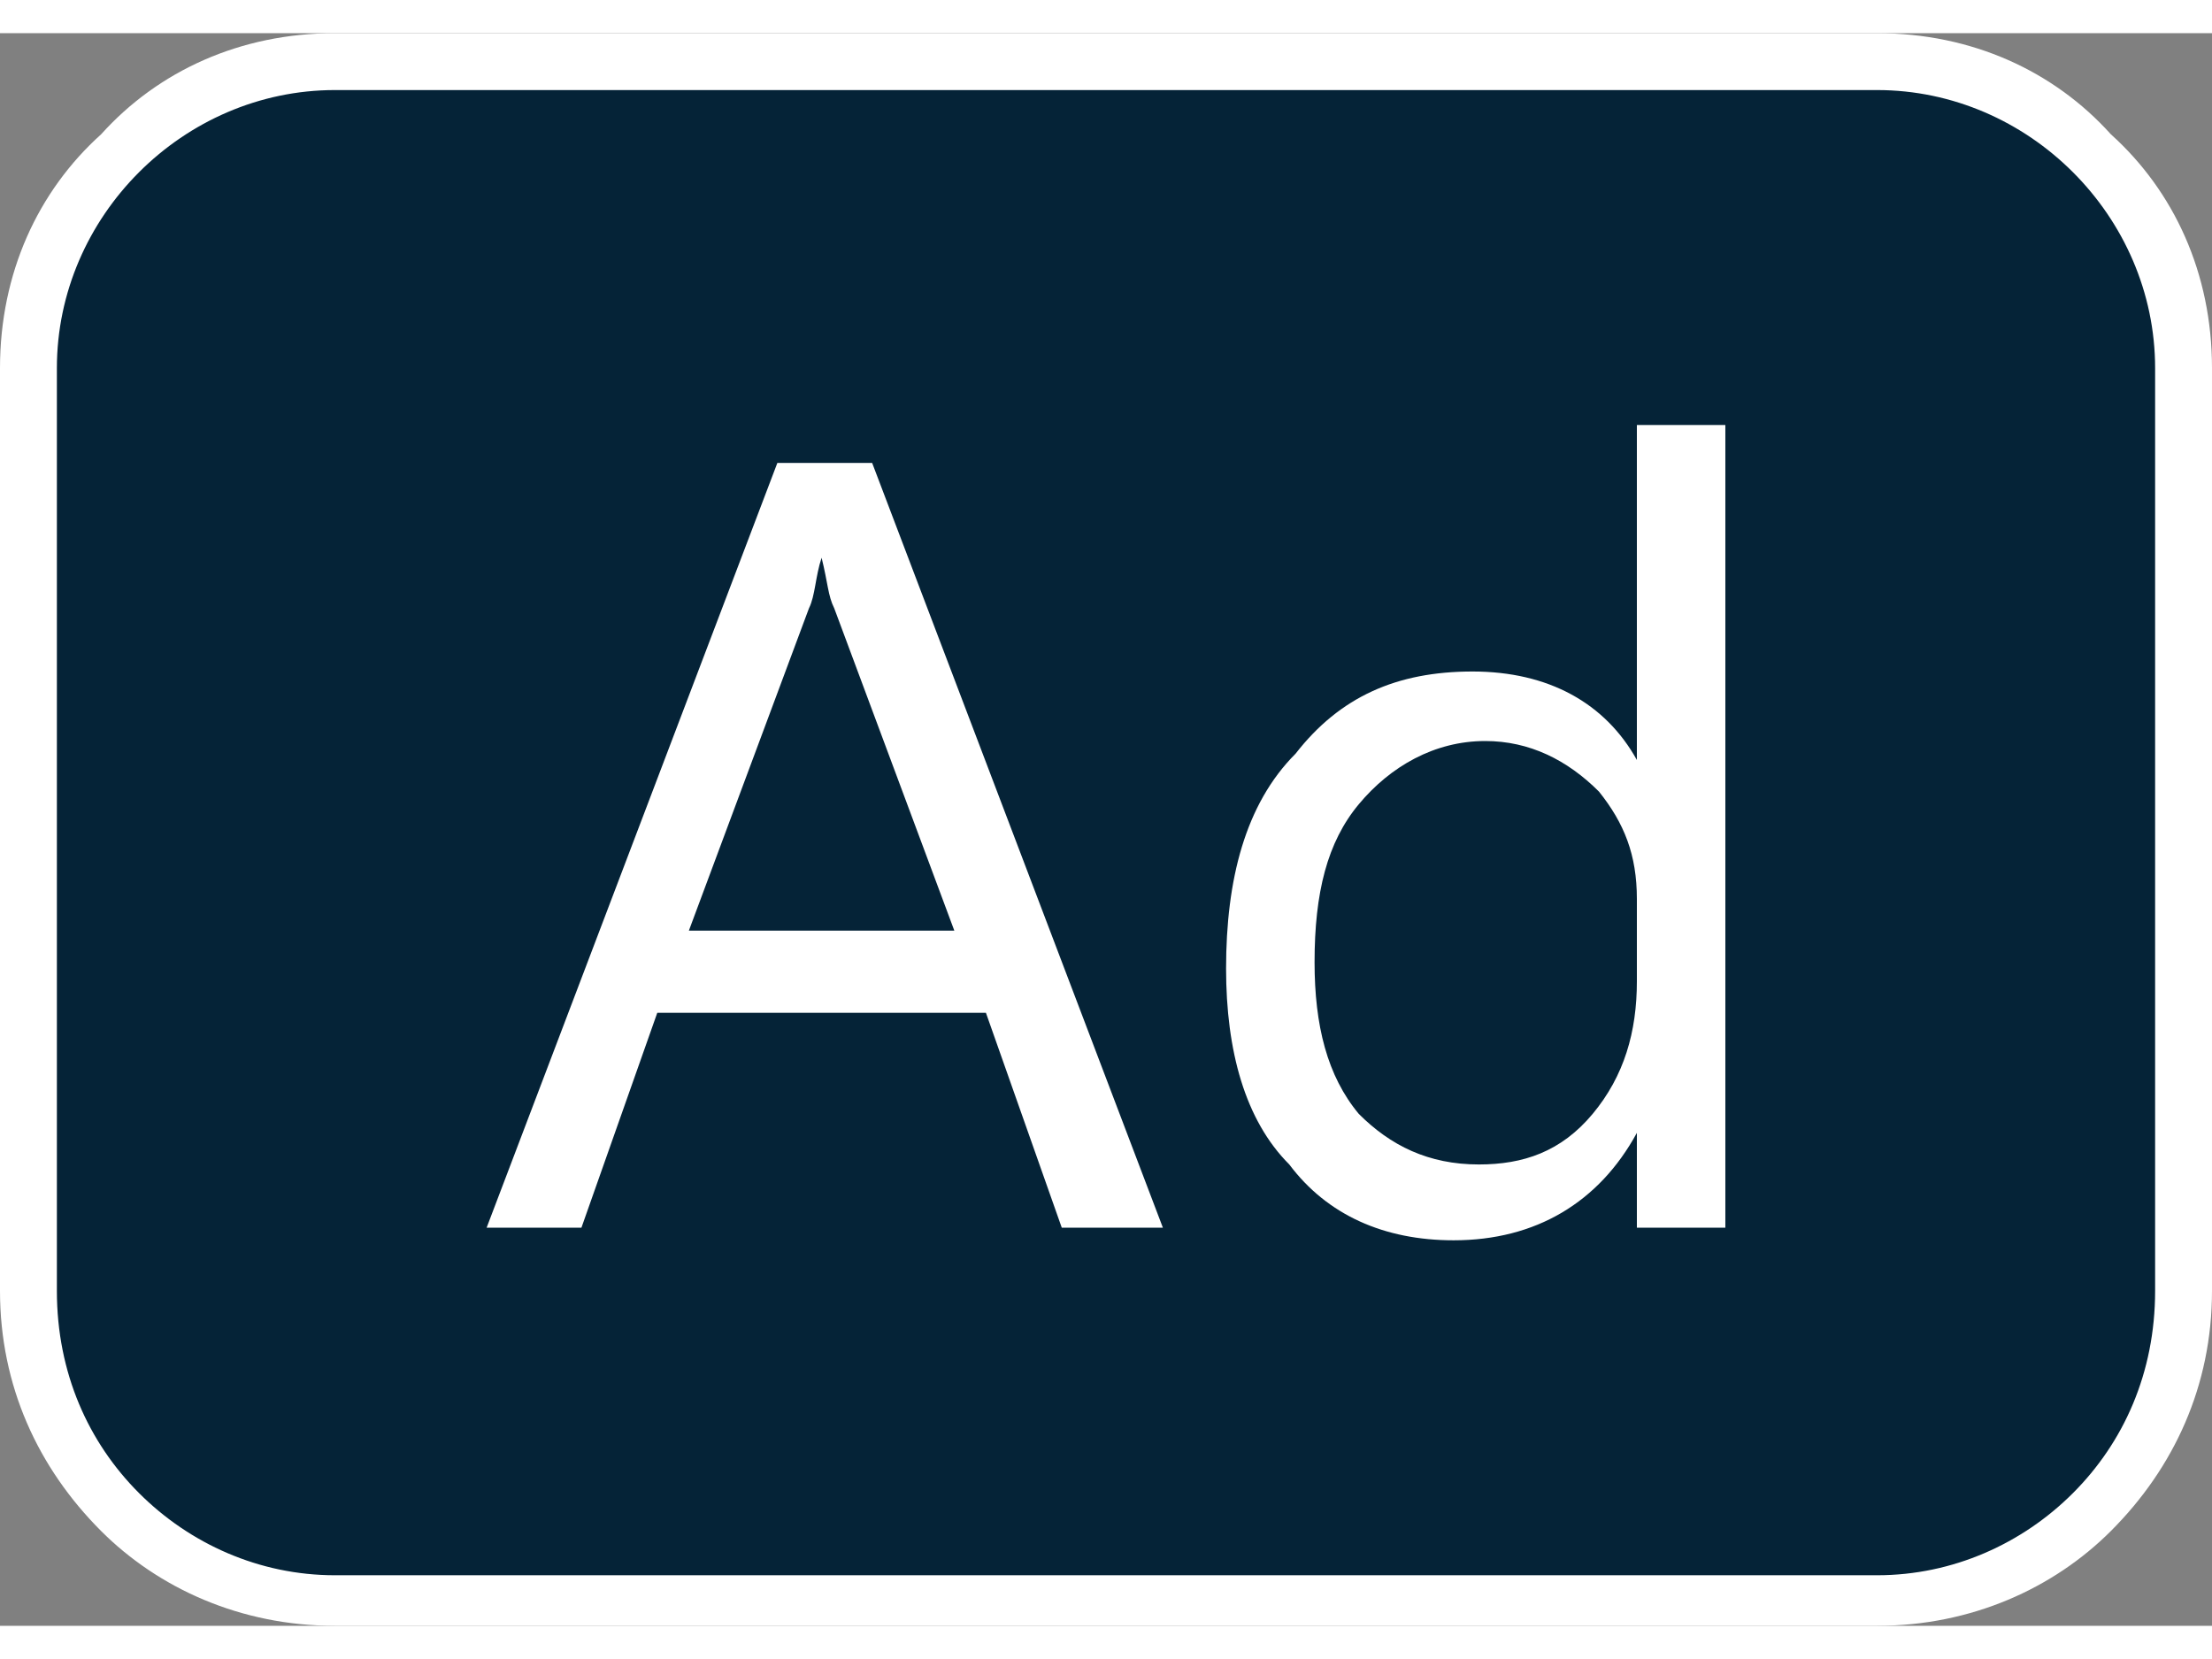 <?xml version="1.0" encoding="UTF-8"?>
<!DOCTYPE svg PUBLIC "-//W3C//DTD SVG 1.1//EN" "http://www.w3.org/Graphics/SVG/1.1/DTD/svg11.dtd">
<!-- Creator: CorelDRAW 2018 (64-Bit) -->
<svg xmlns="http://www.w3.org/2000/svg" xml:space="preserve" width="20px" height="15px" version="1.1" style="shape-rendering:geometricPrecision; text-rendering:geometricPrecision; image-rendering:optimizeQuality; fill-rule:evenodd; clip-rule:evenodd"
viewBox="0 0 0.35 0.252"
 xmlns:xlink="http://www.w3.org/1999/xlink">
 <rect x="0" y="0" width="0.35" height="0.252" fill="#808080" stroke="none"/>
 <defs>
  <style type="text/css">
   <![CDATA[
    .fil0 {fill:#052337}
    .fil1 {fill:white;fill-rule:nonzero}
   ]]>
  </style>
 </defs>
 <g id="Layer_x0020_1">
  <path class="fil0" d="M0.053 0.004l0.244 0c0.027,0 0.049,0.022 0.049,0.049l0 0.146c0,0.027 -0.022,0.049 -0.049,0.049l-0.244 0c-0.027,0 -0.049,-0.022 -0.049,-0.049l0 -0.146c0,-0.027 0.022,-0.049 0.049,-0.049z"/>
  <path class="fil1" d="M0.053 0l0.244 0c0.015,0 0.028,0.006 0.037,0.016 0.01,0.009 0.016,0.022 0.016,0.037l0 0.146c0,0.015 -0.006,0.028 -0.016,0.038 -0.009,0.009 -0.022,0.015 -0.037,0.015l-0.244 0c-0.015,0 -0.028,-0.006 -0.037,-0.015 -0.01,-0.01 -0.016,-0.023 -0.016,-0.038l0 -0.146c0,-0.015 0.006,-0.028 0.016,-0.037 0.009,-0.01 0.022,-0.016 0.037,-0.016zm0.244 0.009l-0.244 0c-0.012,0 -0.023,0.005 -0.031,0.013 -0.008,0.008 -0.013,0.019 -0.013,0.031l0 0.146c0,0.013 0.005,0.024 0.013,0.032 0.008,0.008 0.019,0.013 0.031,0.013l0.244 0c0.012,0 0.023,-0.005 0.031,-0.013 0.008,-0.008 0.013,-0.019 0.013,-0.032l0 -0.146c0,-0.012 -0.005,-0.023 -0.013,-0.031 -0.008,-0.008 -0.019,-0.013 -0.031,-0.013z"/>
  <path class="fil1" d="M0.184 0.189l-0.016 0 -0.012 -0.034 -0.052 0 -0.012 0.034 -0.015 0 0.046 -0.121 0.015 0 0.046 0.121zm-0.033 -0.047l-0.019 -0.051c-0.001,-0.002 -0.001,-0.004 -0.002,-0.008l0 0c-0.001,0.003 -0.001,0.006 -0.002,0.008l-0.019 0.051 0.042 0zm0.122 0.047l-0.014 0 0 -0.015 0 0c-0.006,0.011 -0.016,0.017 -0.029,0.017 -0.011,0 -0.02,-0.004 -0.026,-0.012 -0.007,-0.007 -0.01,-0.018 -0.01,-0.031 0,-0.014 0.003,-0.026 0.011,-0.034 0.007,-0.009 0.016,-0.013 0.028,-0.013 0.012,0 0.021,0.005 0.026,0.014l0 0 0 -0.053 0.014 0 0 0.127zm-0.014 -0.039l0 -0.013c0,-0.007 -0.002,-0.012 -0.006,-0.017 -0.005,-0.005 -0.011,-0.008 -0.018,-0.008 -0.008,0 -0.015,0.004 -0.02,0.01 -0.005,0.006 -0.007,0.014 -0.007,0.025 0,0.01 0.002,0.018 0.007,0.024 0.005,0.005 0.011,0.008 0.019,0.008 0.007,0 0.013,-0.002 0.018,-0.008 0.005,-0.006 0.007,-0.013 0.007,-0.021z"/>
 </g>
</svg>
